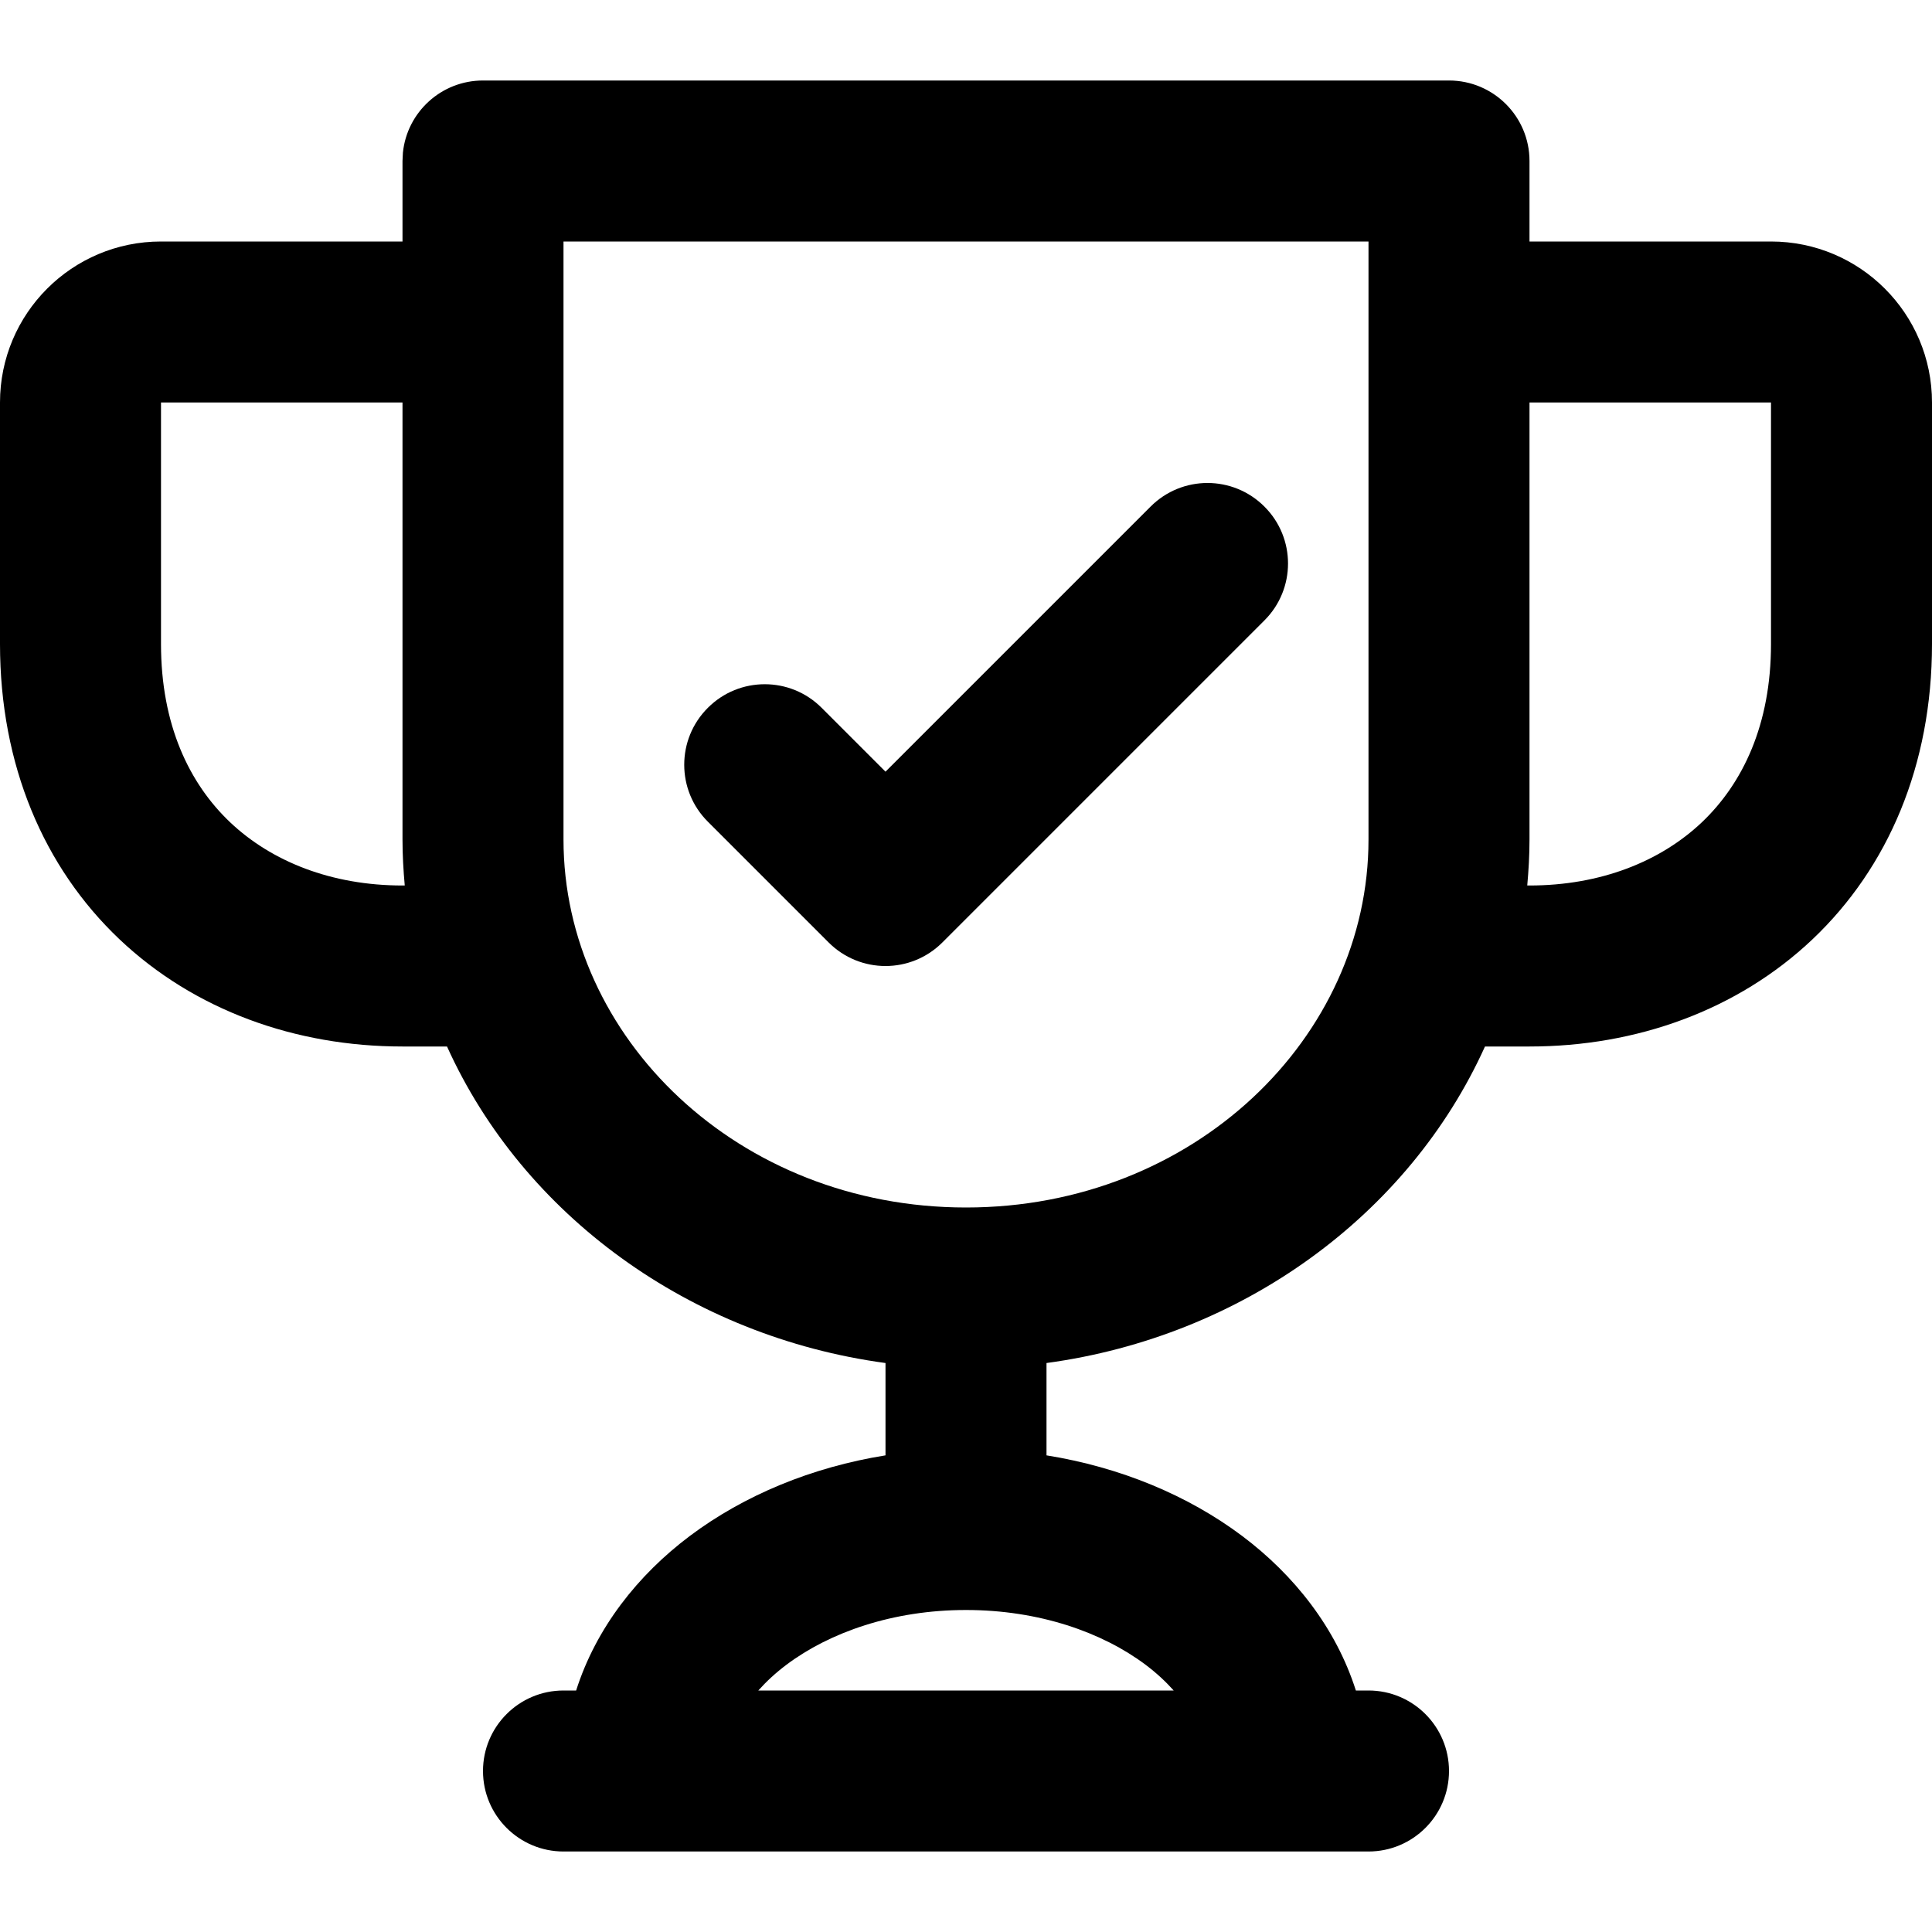 <svg width="24" height="24" viewBox="0 0 24 24" fill="none" xmlns="http://www.w3.org/2000/svg">
<path d="M14.293 6.293C14.684 5.902 15.316 5.902 15.707 6.293C16.098 6.683 16.098 7.317 15.707 7.707L11.707 11.707C11.316 12.098 10.684 12.098 10.293 11.707L8.793 10.207C8.402 9.817 8.402 9.183 8.793 8.793C9.183 8.402 9.817 8.402 10.207 8.793L11 9.586L14.293 6.293Z" fill="currentColor"/>
<path fill-rule="evenodd" clip-rule="evenodd" d="M18 1C18.552 1 19 1.448 19 2V3H22C23.105 3 24 3.895 24 5V8C24 9.505 23.456 10.776 22.517 11.667C21.585 12.55 20.329 13 19 13H18.447C17.5 15.095 15.43 16.603 13 16.932V18.079C13.916 18.226 14.755 18.574 15.429 19.079C16.078 19.566 16.596 20.224 16.843 21H17C17.552 21 18 21.448 18 22C18 22.552 17.552 23 17 23H7C6.448 23 6 22.552 6 22C6 21.448 6.448 21 7 21H7.157C7.404 20.224 7.922 19.566 8.571 19.079C9.245 18.574 10.084 18.226 11 18.079V16.932C8.57 16.603 6.5 15.095 5.553 13H5C3.671 13 2.415 12.55 1.483 11.667C0.544 10.776 0 9.505 0 8V5C0 3.895 0.895 3 2 3H5V2L5.005 1.897C5.056 1.393 5.482 1 6 1H18ZM12 20C11.091 20 10.306 20.278 9.771 20.679C9.635 20.781 9.519 20.889 9.42 21H14.58C14.481 20.889 14.365 20.781 14.229 20.679C13.694 20.278 12.909 20 12 20ZM7 10.429C7 12.885 9.167 15 12 15C14.833 15 17 12.885 17 10.429V3H7V10.429ZM2 8C2 9.004 2.351 9.733 2.859 10.215C3.376 10.704 4.12 11 5 11H5.028C5.011 10.812 5 10.622 5 10.429V5H2V8ZM19 10.429C19 10.622 18.989 10.812 18.972 11H19C19.88 11 20.624 10.704 21.141 10.215C21.648 9.733 22 9.004 22 8V5H19V10.429Z" fill="currentColor"/>
</svg>
